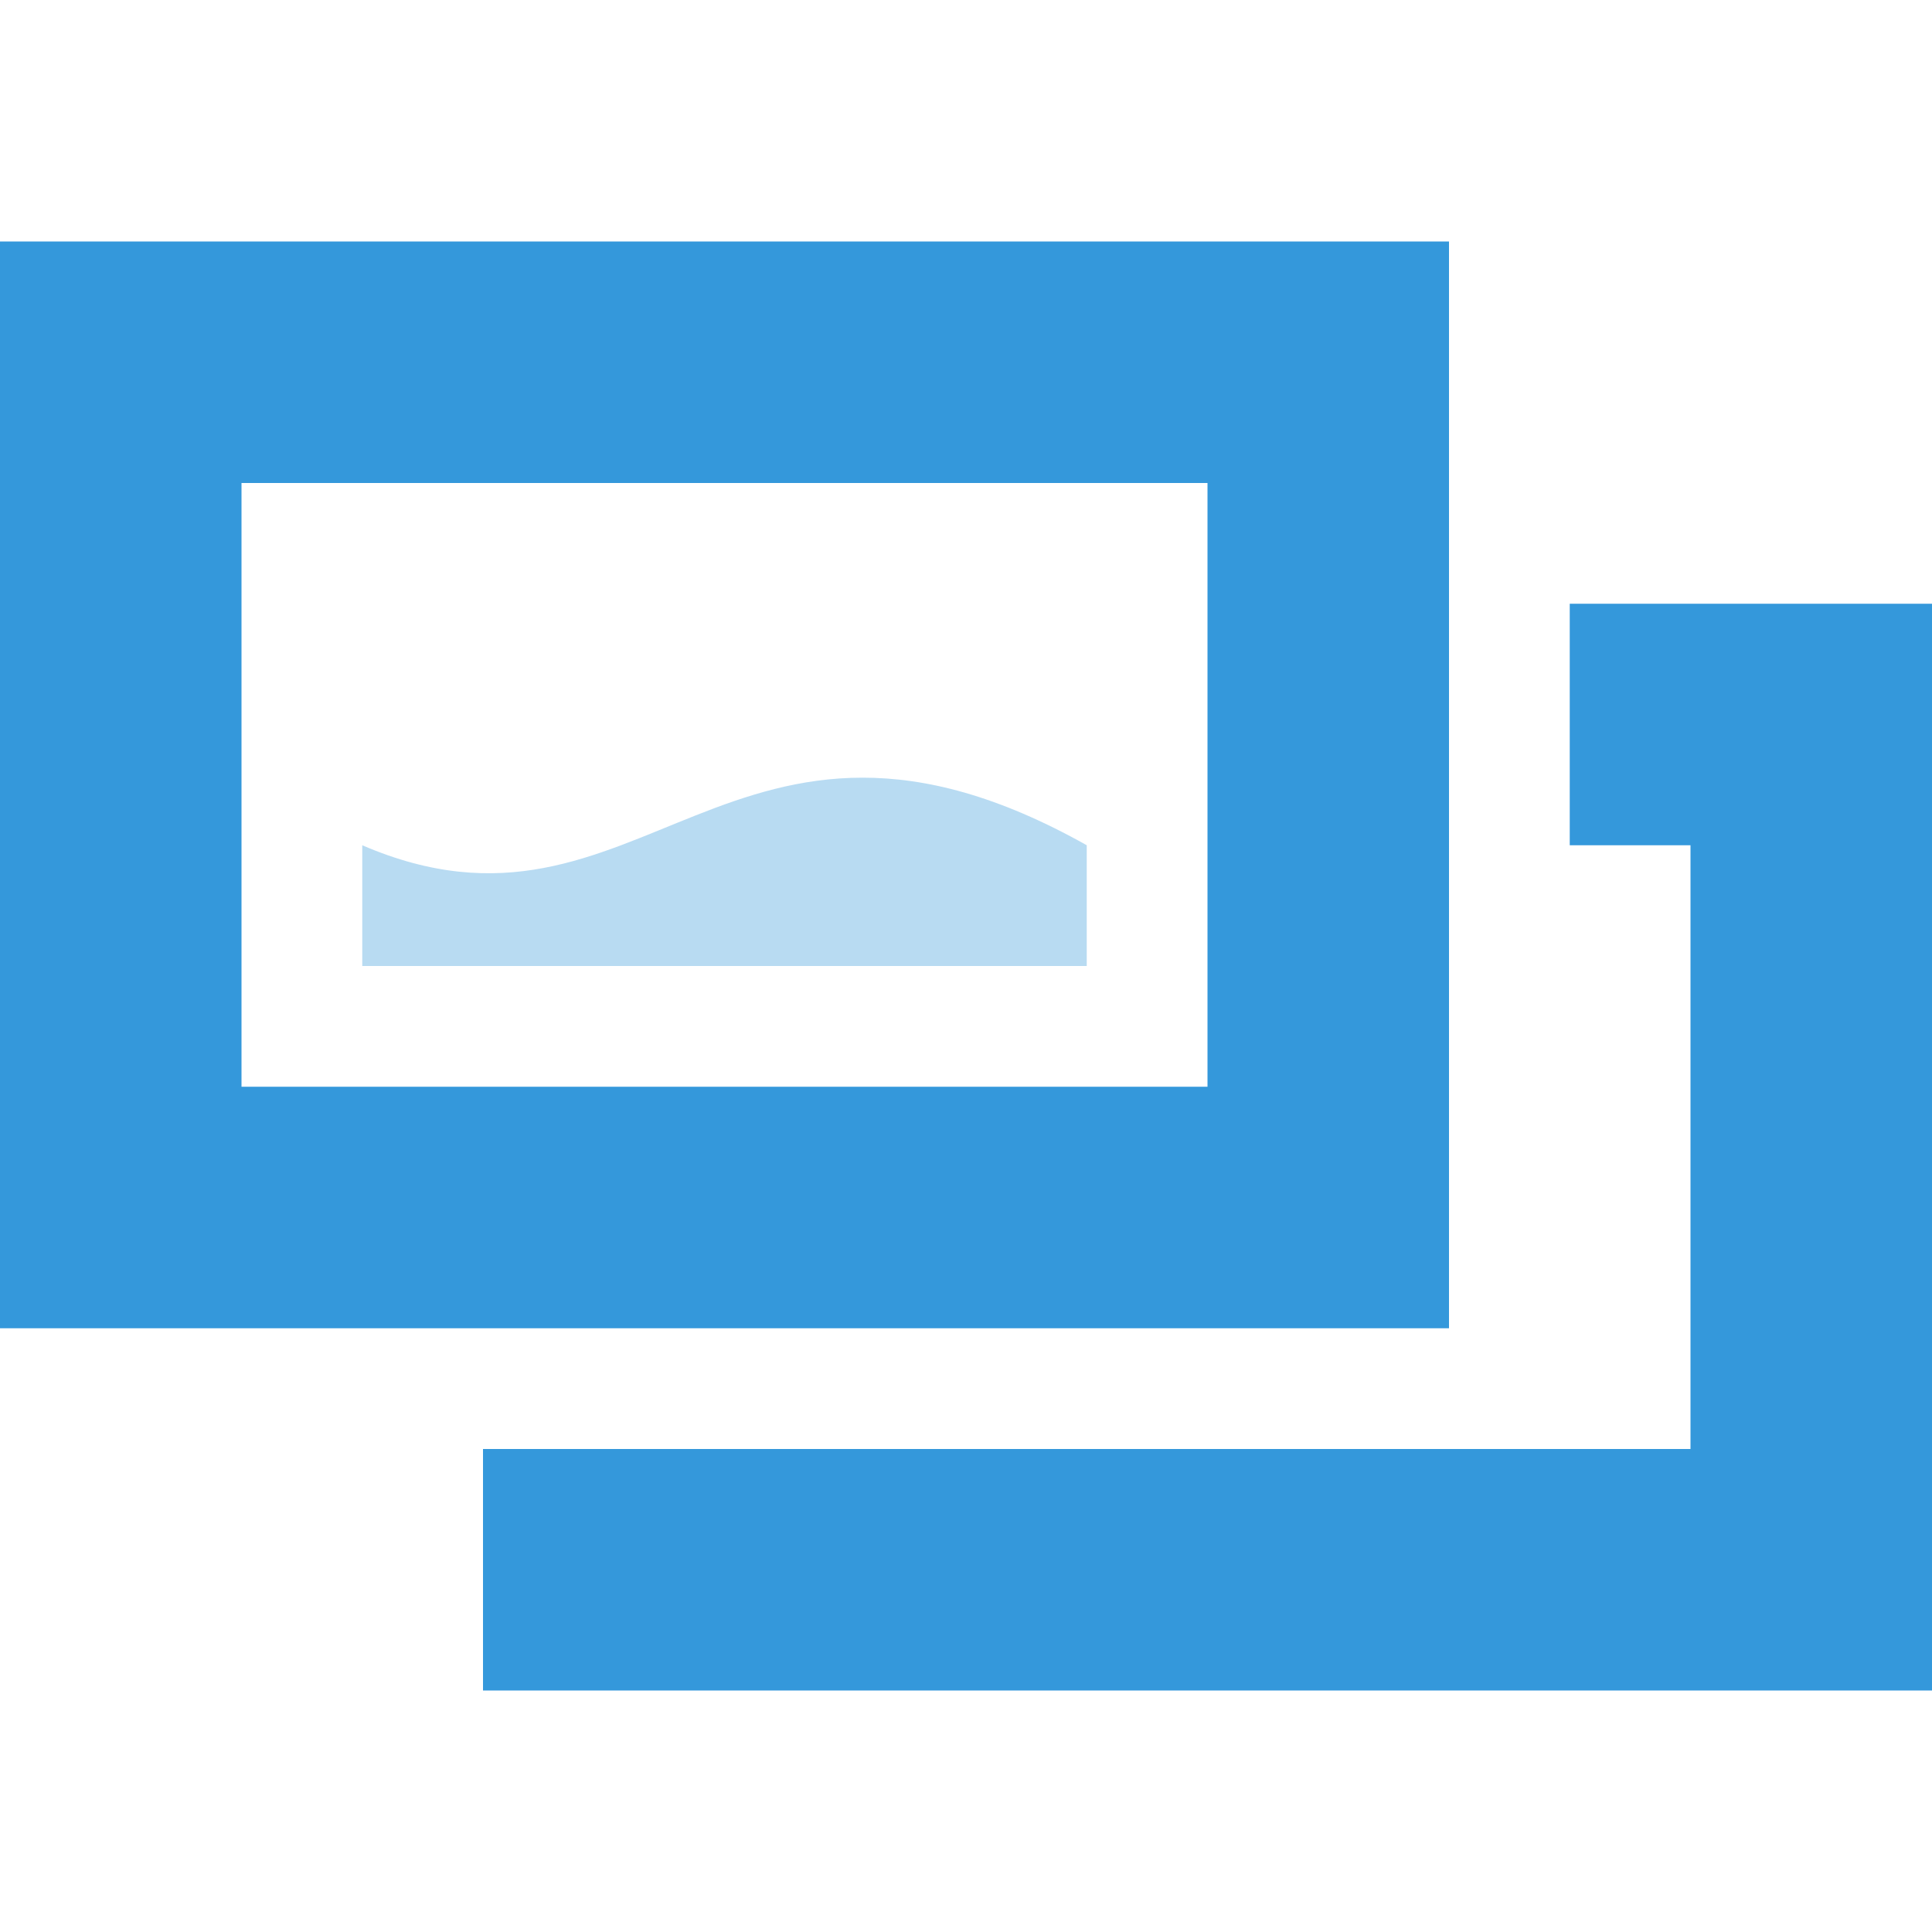 <svg xmlns="http://www.w3.org/2000/svg" width="16" height="16">
    <g color="#3498db" fill="#3498db" style="">
        <path d="M13 5v2h1v5H4v2h12V5z" style="line-height:normal;-inkscape-font-specification:Sans;text-indent:0;text-align:start;text-decoration-line:none;text-transform:none;marker:none" font-weight="400" font-family="Sans" overflow="visible"/>
        <path d="M0 2v9h12V2zm2 2h8v5H2z" style="line-height:normal;-inkscape-font-specification:Sans;text-indent:0;text-align:start;text-decoration-line:none;text-transform:none;marker:none" font-weight="400" font-family="Sans" overflow="visible"/>
        <path d="M3 7c2.32 1 3.045-1.66 6 0v1H3z" style="marker:none" overflow="visible" opacity=".35"/>
    </g>
</svg>
